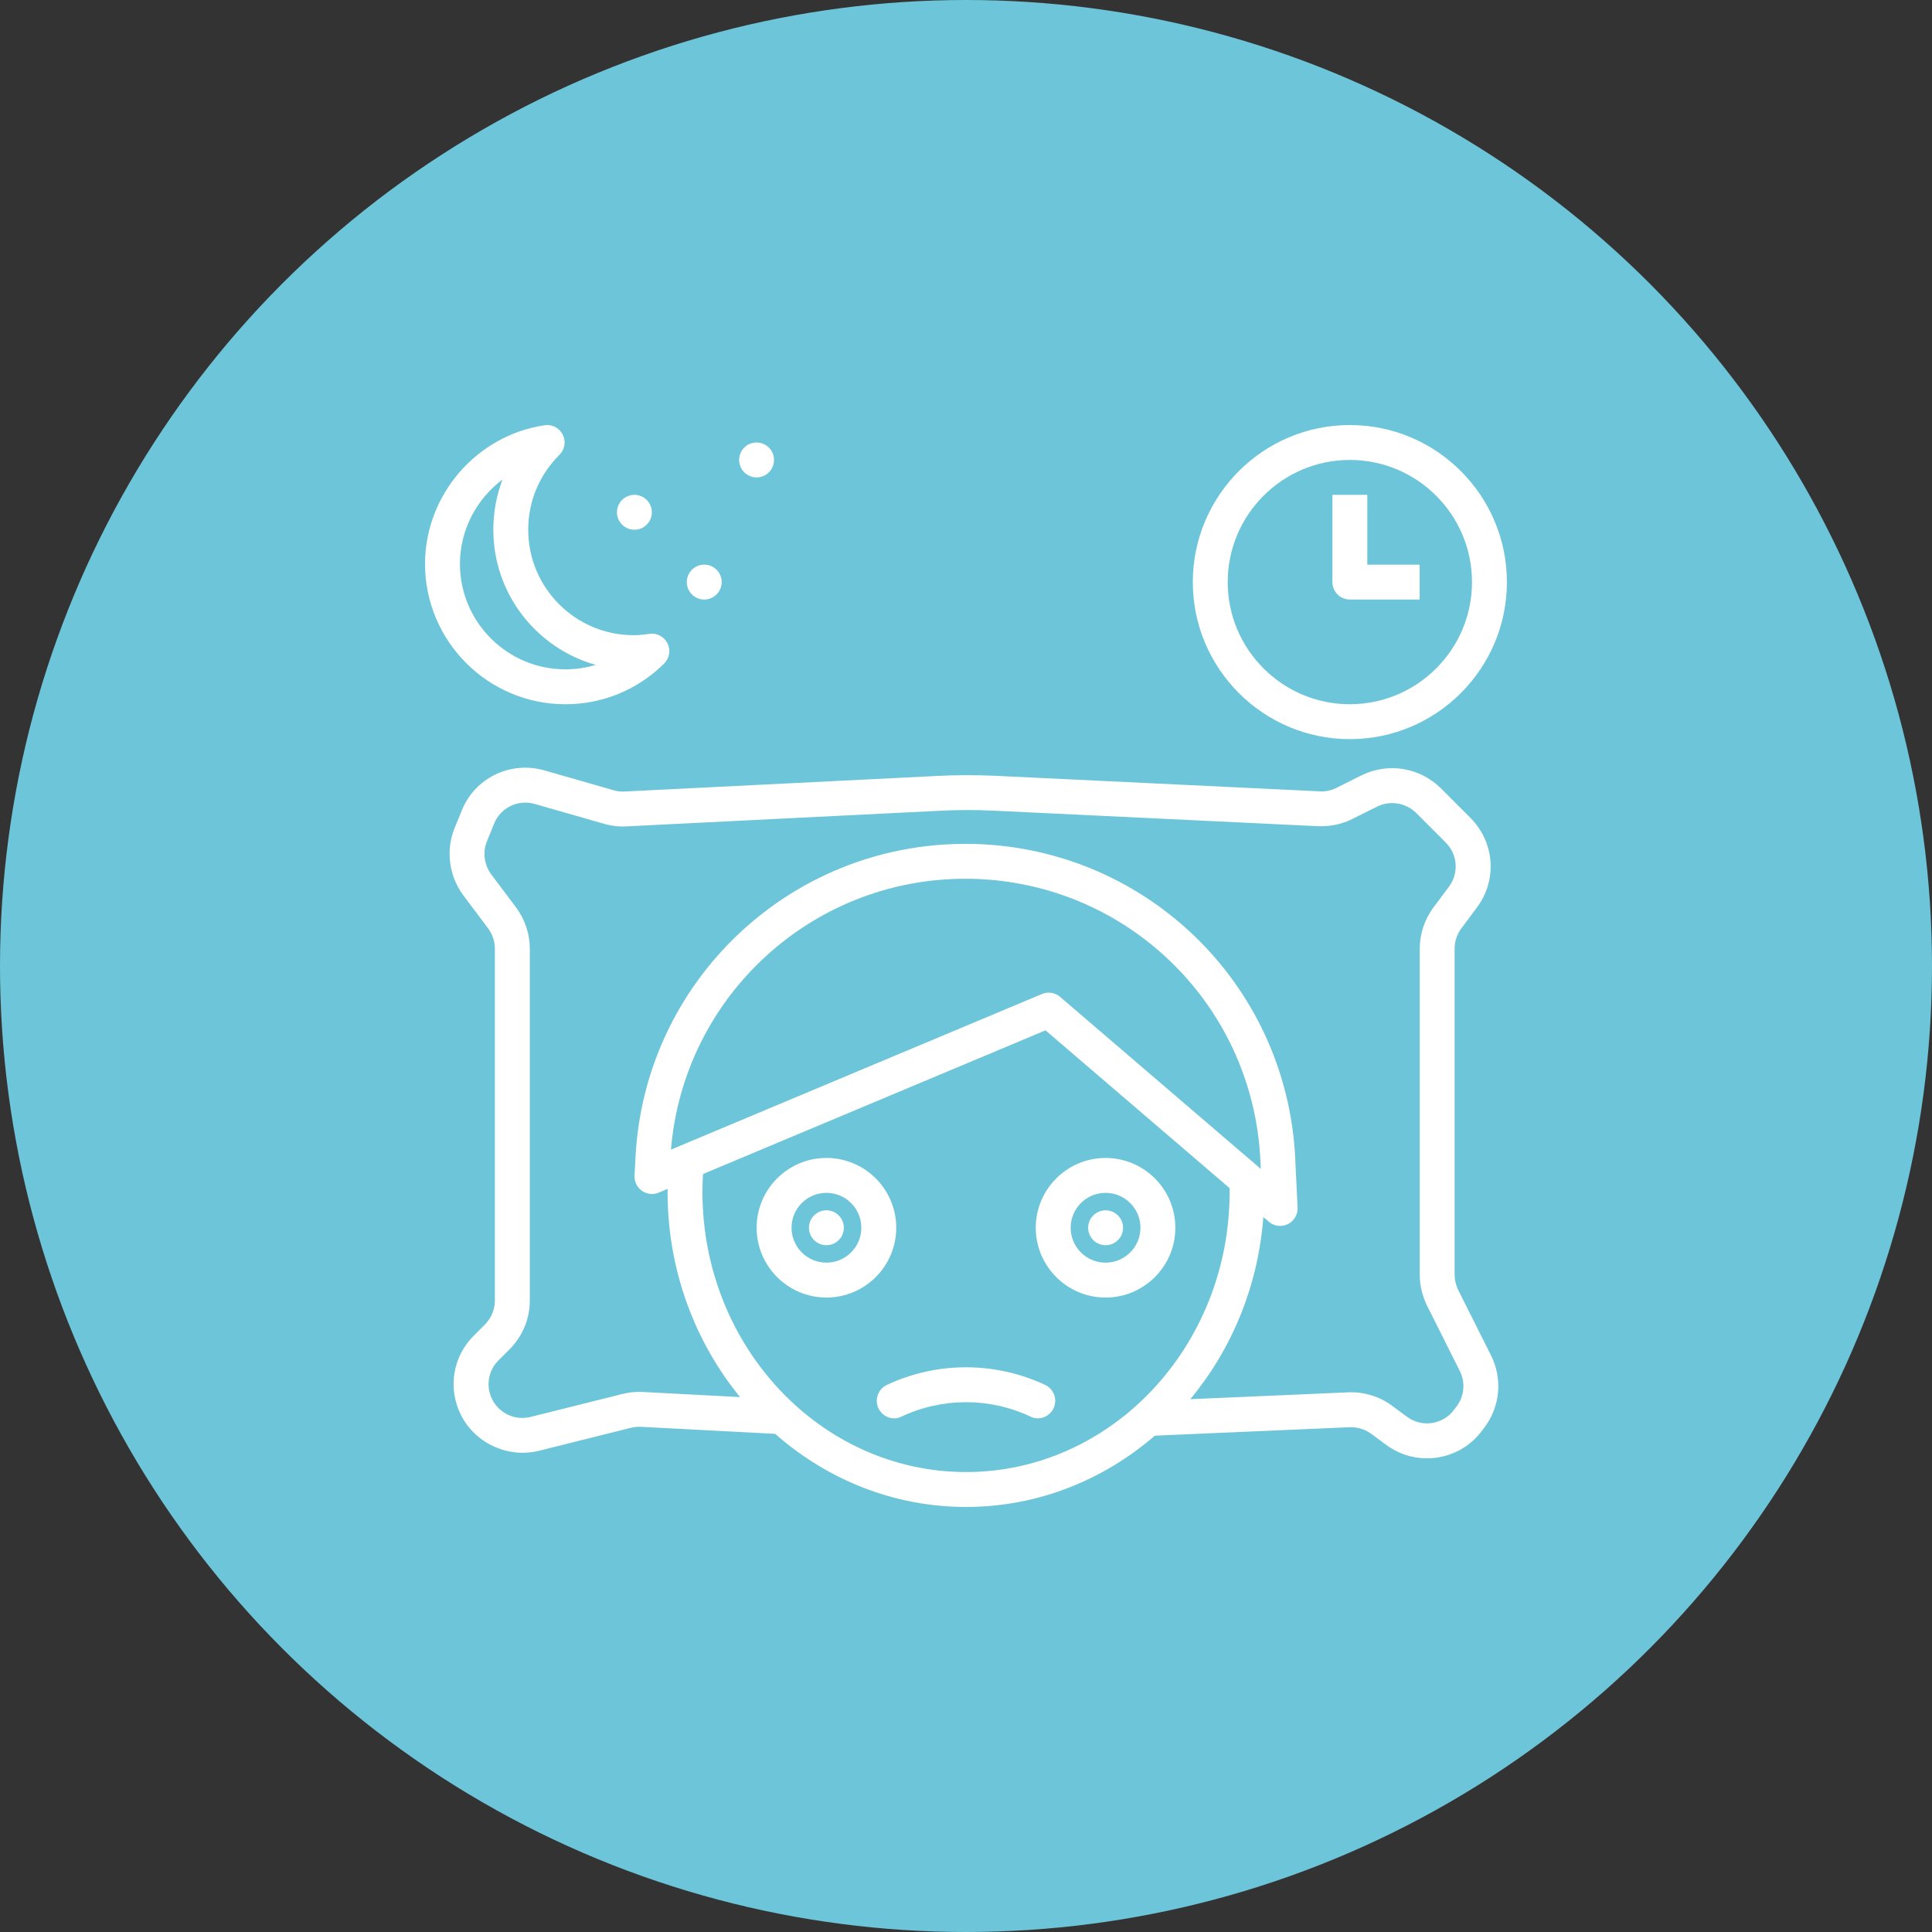 <svg width="225" height="225" viewBox="0 0 225 225" fill="none" xmlns="http://www.w3.org/2000/svg">
<rect x="0" y="0" width="225" height="225" fill="#333333" stroke="none"/>
<circle cx="112.5" cy="112.5" r="112.5" fill="#6DC5D9"/>
<path d="M102.4 164.184C102.922 165.054 104.019 165.434 104.933 165.001C109.727 162.731 115.275 162.731 120.067 165.001C120.983 165.433 122.081 165.053 122.601 164.184C123.225 163.144 122.8 161.79 121.698 161.278C115.862 158.553 109.133 158.553 103.297 161.278C102.2 161.791 101.774 163.144 102.4 164.184Z" fill="white"/>
<path d="M128.754 134.855C124.271 134.855 120.625 138.502 120.625 142.984C120.625 147.467 124.271 151.113 128.754 151.113C133.236 151.113 136.882 147.467 136.882 142.984C136.882 138.502 133.236 134.855 128.754 134.855ZM128.754 147.049C126.512 147.049 124.689 145.226 124.689 142.984C124.689 140.742 126.512 138.92 128.754 138.92C130.995 138.92 132.818 140.742 132.818 142.984C132.818 145.226 130.995 147.049 128.754 147.049Z" fill="white"/>
<path d="M128.759 145.017C129.88 145.017 130.791 144.107 130.791 142.985C130.791 141.864 129.88 140.953 128.759 140.953C127.637 140.953 126.727 141.864 126.727 142.985C126.727 144.109 127.637 145.017 128.759 145.017Z" fill="white"/>
<path d="M96.243 145.017C97.364 145.017 98.275 144.107 98.275 142.985C98.275 141.864 97.364 140.953 96.243 140.953C95.122 140.953 94.211 141.864 94.211 142.985C94.211 144.109 95.122 145.017 96.243 145.017Z" fill="white"/>
<path d="M104.375 142.982C104.375 138.5 100.729 134.854 96.246 134.854C91.763 134.854 88.117 138.5 88.117 142.982C88.117 147.465 91.763 151.111 96.246 151.111C100.729 151.111 104.375 147.466 104.375 142.982ZM96.246 147.047C94.004 147.047 92.182 145.224 92.182 142.982C92.182 140.741 94.004 138.918 96.246 138.918C98.488 138.918 100.31 140.741 100.31 142.982C100.31 145.224 98.488 147.047 96.246 147.047Z" fill="white"/>
<path d="M71.465 92.032L63.37 89.713C59.398 88.587 55.26 90.629 53.76 94.436L52.923 96.483C51.897 99.049 52.29 102.03 53.957 104.27L56.838 108.105C57.352 108.793 57.634 109.63 57.634 110.466V151.458C57.634 152.5 57.221 153.493 56.482 154.248L55.189 155.541C52.726 157.976 52.123 161.692 53.679 164.778C55.297 168.041 59.13 169.864 62.781 168.955L73.495 166.277C73.909 166.178 74.291 166.143 74.68 166.168L90.273 166.984C96.304 172.294 104.053 175.499 112.503 175.499C120.841 175.499 128.498 172.38 134.493 167.198L157.199 166.213C158.096 166.187 159.002 166.455 159.741 167.016L161.375 168.225C162.773 169.282 164.444 169.836 166.165 169.836C166.541 169.836 166.919 169.81 167.298 169.758C169.415 169.459 171.291 168.353 172.573 166.647L172.878 166.24C174.715 163.798 175.01 160.583 173.64 157.847L169.83 150.249C169.547 149.663 169.404 149.06 169.404 148.45V110.466C169.404 109.63 169.686 108.793 170.201 108.104L171.983 105.713C174.393 102.51 174.086 98.115 171.249 95.251L167.786 91.788C165.344 89.372 161.638 88.77 158.559 90.298L155.657 91.749C155.072 92.047 154.423 92.196 153.712 92.159L115.927 90.35C113.582 90.245 111.271 90.25 109.069 90.37L72.733 92.18C72.315 92.204 71.9 92.158 71.465 92.032L71.465 92.032ZM112.503 171.433C95.577 171.433 81.807 156.8 81.807 138.814C81.807 138.068 81.831 137.381 81.872 136.727L121.761 119.994L143.19 138.362C143.204 138.508 143.202 138.667 143.202 138.813C143.2 156.8 129.43 171.435 112.503 171.435L112.503 171.433ZM146.83 136.129L123.454 116.092C123.078 115.771 122.608 115.602 122.133 115.602C121.867 115.602 121.6 115.653 121.346 115.761L78.141 133.884C79.612 116.11 94.469 102.339 112.423 102.339C130.816 102.339 145.907 116.732 146.782 135.103L146.83 136.129ZM109.284 94.428C111.361 94.312 113.532 94.307 115.74 94.41L153.541 96.221C154.939 96.268 156.315 95.979 157.494 95.377L160.373 93.939C161.888 93.186 163.72 93.488 164.921 94.672L168.37 98.121C169.768 99.529 169.922 101.697 168.732 103.279L166.944 105.676C165.911 107.063 165.342 108.764 165.342 110.466V148.451C165.342 149.664 165.631 150.9 166.188 152.044L170.008 159.663C170.68 161.008 170.536 162.589 169.633 163.79L169.326 164.196C168.694 165.035 167.774 165.58 166.733 165.727C165.707 165.873 164.662 165.607 163.811 164.964L162.183 163.76C160.708 162.642 158.871 162.071 157.028 162.15L138.62 162.949C143.414 157.18 146.519 149.831 147.129 141.735L147.765 142.279C148.141 142.602 148.61 142.769 149.086 142.769C149.389 142.769 149.695 142.702 149.978 142.562C150.705 142.205 151.152 141.451 151.115 140.64L150.841 134.909C149.864 114.366 132.989 98.276 112.423 98.276C91.956 98.276 75.084 114.286 74.013 134.725L73.897 136.912C73.861 137.611 74.187 138.277 74.759 138.682C75.329 139.086 76.072 139.164 76.714 138.893L77.756 138.456C77.754 138.58 77.746 138.687 77.746 138.813C77.746 147.938 80.939 156.276 86.182 162.703L74.931 162.113C74.151 162.062 73.358 162.133 72.529 162.331L61.799 165.013C59.944 165.471 58.117 164.572 57.318 162.961C56.553 161.443 56.846 159.623 58.058 158.425L59.37 157.112C60.874 155.584 61.701 153.576 61.701 151.46V110.468C61.701 108.765 61.132 107.064 60.095 105.673L57.216 101.838C56.393 100.732 56.193 99.259 56.693 98.01L57.534 95.951C58.272 94.073 60.298 93.072 62.257 93.624L70.342 95.938C71.212 96.192 72.102 96.292 72.959 96.239L109.284 94.428Z" fill="white"/>
<path d="M157.204 49.5C147.118 49.5 138.914 57.706 138.914 67.79C138.914 77.874 147.118 86.079 157.204 86.079C167.289 86.079 175.493 77.874 175.493 67.79C175.493 57.706 167.289 49.5 157.204 49.5ZM157.204 82.015C149.362 82.015 142.978 75.633 142.978 67.79C142.978 59.946 149.362 53.564 157.204 53.564C165.046 53.564 171.429 59.946 171.429 67.79C171.429 75.633 165.046 82.015 157.204 82.015Z" fill="white"/>
<path d="M159.236 57.629H155.172V67.79C155.172 68.911 156.08 69.822 157.204 69.822H165.333V65.758H159.236V57.629Z" fill="white"/>
<path d="M65.845 82.016C70.183 82.016 74.268 80.331 77.349 77.274C77.975 76.655 78.129 75.706 77.733 74.919C77.341 74.134 76.494 73.683 75.615 73.821C74.922 73.925 74.345 73.974 73.795 73.974C67.023 73.974 61.516 68.464 61.516 61.694C61.516 58.395 62.809 55.3 65.151 52.973C65.776 52.355 65.932 51.407 65.535 50.62C65.144 49.838 64.3 49.391 63.422 49.523C55.485 50.705 49.5 57.647 49.5 65.671C49.5 74.683 56.832 82.015 65.845 82.015L65.845 82.016ZM58.527 55.841C57.822 57.684 57.452 59.661 57.452 61.693C57.452 69.178 62.508 75.504 69.383 77.435C68.251 77.774 67.062 77.951 65.845 77.951C59.074 77.951 53.564 72.441 53.564 65.671C53.564 61.712 55.505 58.103 58.527 55.841Z" fill="white"/>
<path d="M73.884 57.629C72.762 57.629 71.852 58.54 71.852 59.661C71.852 60.782 72.762 61.693 73.884 61.693C75.005 61.693 75.916 60.782 75.916 59.661C75.916 58.54 75.005 57.629 73.884 57.629Z" fill="white"/>
<path d="M82.017 65.758C80.895 65.758 79.984 66.669 79.984 67.79C79.984 68.911 80.895 69.822 82.017 69.822C83.138 69.822 84.049 68.911 84.049 67.79C84.049 66.669 83.138 65.758 82.017 65.758Z" fill="white"/>
<path d="M88.11 51.533C86.989 51.533 86.078 52.444 86.078 53.565C86.078 54.687 86.989 55.598 88.11 55.598C89.232 55.598 90.142 54.687 90.142 53.565C90.142 52.444 89.232 51.533 88.11 51.533Z" fill="white"/>
</svg>
